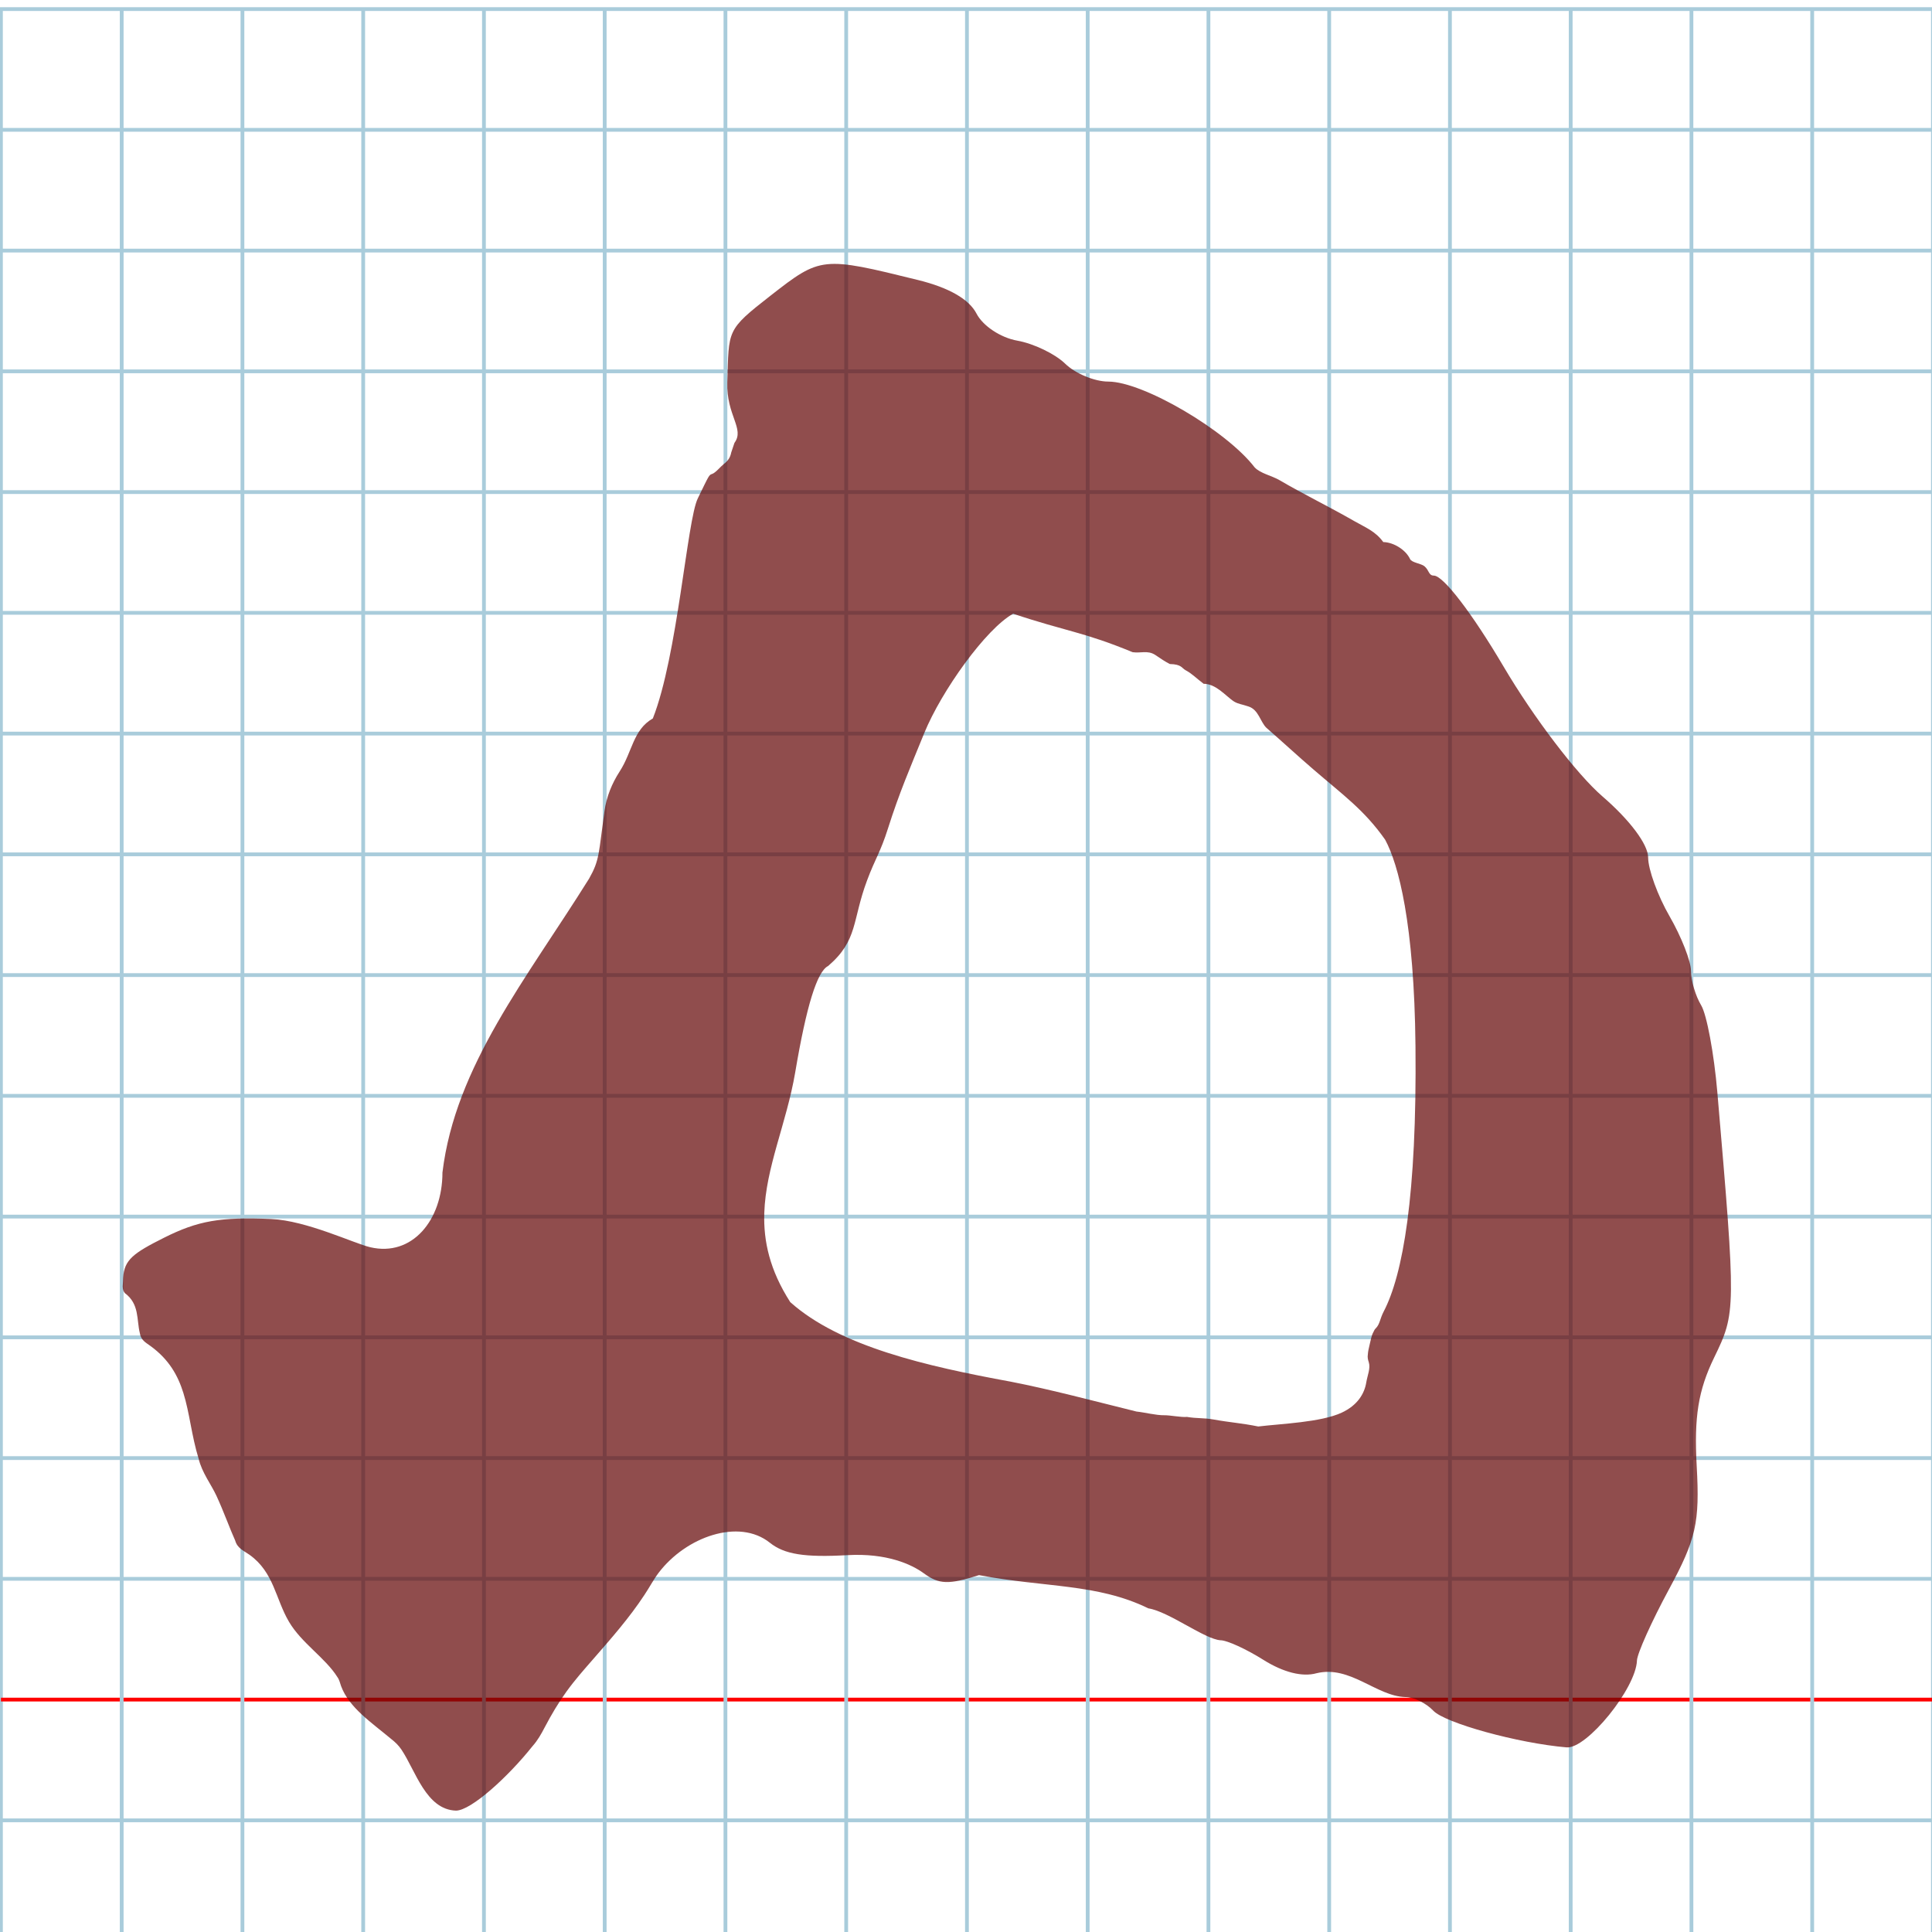 <?xml version="1.0" encoding="UTF-8" standalone="no"?>
<svg
   xmlns:dc="http://purl.org/dc/elements/1.1/"
   xmlns:cc="http://creativecommons.org/ns#"
   xmlns:rdf="http://www.w3.org/1999/02/22-rdf-syntax-ns#"
   xmlns:svg="http://www.w3.org/2000/svg"
   xmlns="http://www.w3.org/2000/svg"
   xmlns:sodipodi="http://sodipodi.sourceforge.net/DTD/sodipodi-0.dtd"
   xmlns:inkscape="http://www.inkscape.org/namespaces/inkscape"
   version="1.1"
   id="Layer_1"
   x="0px"
   y="0px"
   width="1024"
   height="1024"
   viewBox="0 0 1024 1024"
   enable-background="new 0 0 512 512"
   xml:space="preserve"
   inkscape:version="0.48.0 r9654"
   sodipodi:docname="samekhhebrew-x5e1.svg"><title
   id="title3743">Sinai 357</title><defs
   id="defs70" /><sodipodi:namedview
   pagecolor="#ffffff"
   bordercolor="#666666"
   borderopacity="1"
   objecttolerance="10"
   gridtolerance="10"
   guidetolerance="10"
   inkscape:pageopacity="0"
   inkscape:pageshadow="2"
   inkscape:window-width="1152"
   inkscape:window-height="814"
   id="namedview68"
   showgrid="false"
   inkscape:zoom="0.25133548"
   inkscape:cx="-653.18605"
   inkscape:cy="775.54571"
   inkscape:window-x="-8"
   inkscape:window-y="-8"
   inkscape:window-maximized="1"
   inkscape:current-layer="Layer_1" />
   
	<g
   id="Grid"
   transform="matrix(2,0,0,2,0.5,4.814)">
		<rect
   x="0"
   stroke-miterlimit="10"
   width="512"
   height="512"
   id="rect4"
   y="0"
   style="fill:none;stroke:#a9ccdb;stroke-miterlimit:10" />
		<line
   stroke-miterlimit="10"
   x1="0"
   y1="32"
   x2="512"
   y2="32"
   id="line6"
   style="fill:none;stroke:#a9ccdb;stroke-miterlimit:10" />
		<line
   stroke-miterlimit="10"
   x1="0"
   y1="64"
   x2="512"
   y2="64"
   id="line8"
   style="fill:none;stroke:#a9ccdb;stroke-miterlimit:10" />
		<line
   stroke-miterlimit="10"
   x1="0"
   y1="96"
   x2="512"
   y2="96"
   id="line10"
   style="fill:none;stroke:#a9ccdb;stroke-miterlimit:10" />
		<line
   stroke-miterlimit="10"
   x1="0"
   y1="128"
   x2="512"
   y2="128"
   id="line12"
   style="fill:none;stroke:#a9ccdb;stroke-miterlimit:10" />
		<line
   stroke-miterlimit="10"
   x1="0"
   y1="160"
   x2="512"
   y2="160"
   id="line14"
   style="fill:none;stroke:#a9ccdb;stroke-miterlimit:10" />
		<line
   stroke-miterlimit="10"
   x1="0"
   y1="192"
   x2="512"
   y2="192"
   id="line16"
   style="fill:none;stroke:#a9ccdb;stroke-miterlimit:10" />
		<line
   stroke-miterlimit="10"
   x1="0"
   y1="224"
   x2="512"
   y2="224"
   id="line18"
   style="fill:none;stroke:#a9ccdb;stroke-miterlimit:10" />
		<line
   stroke-miterlimit="10"
   x1="0"
   y1="256"
   x2="512"
   y2="256"
   id="line20"
   style="fill:none;stroke:#a9ccdb;stroke-miterlimit:10" />
		<line
   stroke-miterlimit="10"
   x1="0"
   y1="288"
   x2="512"
   y2="288"
   id="line22"
   style="fill:none;stroke:#a9ccdb;stroke-miterlimit:10" />
		<line
   stroke-miterlimit="10"
   x1="0"
   y1="320"
   x2="512"
   y2="320"
   id="line24"
   style="fill:none;stroke:#a9ccdb;stroke-miterlimit:10" />
		<line
   stroke-miterlimit="10"
   x1="0"
   y1="352"
   x2="512"
   y2="352"
   id="line26"
   style="fill:none;stroke:#a9ccdb;stroke-miterlimit:10" />
		<line
   stroke-miterlimit="10"
   x1="0"
   y1="384"
   x2="512"
   y2="384"
   id="line28"
   style="fill:none;stroke:#a9ccdb;stroke-miterlimit:10" />
		<line
   stroke-miterlimit="10"
   x1="0"
   y1="416"
   x2="512"
   y2="416"
   id="line30"
   style="fill:none;stroke:#a9ccdb;stroke-miterlimit:10" />
		<line
   stroke-miterlimit="10"
   x1="0"
   y1="448"
   x2="512"
   y2="448"
   id="line32"
   style="fill:none;stroke:#ff0000;stroke-miterlimit:10" />
		<line
   stroke-miterlimit="10"
   x1="0"
   y1="480"
   x2="512"
   y2="480"
   id="line34"
   style="fill:none;stroke:#a9ccdb;stroke-miterlimit:10" />
		<line
   stroke-miterlimit="10"
   x1="32"
   y1="0"
   x2="32"
   y2="512"
   id="line36"
   style="fill:none;stroke:#a9ccdb;stroke-miterlimit:10" />
		<line
   stroke-miterlimit="10"
   x1="64"
   y1="0"
   x2="64"
   y2="512"
   id="line38"
   style="fill:none;stroke:#a9ccdb;stroke-miterlimit:10" />
		<line
   stroke-miterlimit="10"
   x1="96"
   y1="0"
   x2="96"
   y2="512"
   id="line40"
   style="fill:none;stroke:#a9ccdb;stroke-miterlimit:10" />
		<line
   stroke-miterlimit="10"
   x1="128"
   y1="0"
   x2="128"
   y2="512"
   id="line42"
   style="fill:none;stroke:#a9ccdb;stroke-miterlimit:10" />
		<line
   stroke-miterlimit="10"
   x1="160"
   y1="0"
   x2="160"
   y2="512"
   id="line44"
   style="fill:none;stroke:#a9ccdb;stroke-miterlimit:10" />
		<line
   stroke-miterlimit="10"
   x1="192"
   y1="0"
   x2="192"
   y2="512"
   id="line46"
   style="fill:none;stroke:#a9ccdb;stroke-miterlimit:10" />
		<line
   stroke-miterlimit="10"
   x1="224"
   y1="0"
   x2="224"
   y2="512"
   id="line48"
   style="fill:none;stroke:#a9ccdb;stroke-miterlimit:10" />
		<line
   stroke-miterlimit="10"
   x1="256"
   y1="0"
   x2="256"
   y2="512"
   id="line50"
   style="fill:none;stroke:#a9ccdb;stroke-miterlimit:10" />
		<line
   stroke-miterlimit="10"
   x1="288"
   y1="0"
   x2="288"
   y2="512"
   id="line52"
   style="fill:none;stroke:#a9ccdb;stroke-miterlimit:10" />
		<line
   stroke-miterlimit="10"
   x1="320"
   y1="0"
   x2="320"
   y2="512"
   id="line54"
   style="fill:none;stroke:#a9ccdb;stroke-miterlimit:10" />
		<line
   stroke-miterlimit="10"
   x1="352"
   y1="0"
   x2="352"
   y2="512"
   id="line56"
   style="fill:none;stroke:#a9ccdb;stroke-miterlimit:10" />
		<line
   stroke-miterlimit="10"
   x1="384"
   y1="0"
   x2="384"
   y2="512"
   id="line58"
   style="fill:none;stroke:#a9ccdb;stroke-miterlimit:10" />
		<line
   stroke-miterlimit="10"
   x1="416"
   y1="0"
   x2="416"
   y2="512"
   id="line60"
   style="fill:none;stroke:#a9ccdb;stroke-miterlimit:10" />
		<line
   stroke-miterlimit="10"
   x1="448"
   y1="0"
   x2="448"
   y2="512"
   id="line62"
   style="fill:none;stroke:#a9ccdb;stroke-miterlimit:10" />
		<line
   stroke-miterlimit="10"
   x1="480"
   y1="0"
   x2="480"
   y2="512"
   id="line64"
   style="fill:none;stroke:#a9ccdb;stroke-miterlimit:10" />
	</g>
	



   <path
   style="fill:#650807;fill-opacity:0.717"
   d="m 408.493,156.624 c -23.708,18.516 -22.111,18.002 -23.012,46.013 -0.565,17.555 9.364,24.599 3.792,32.089 -0.665,2.082 -1.224,3.741 -1.701,5.069 -0.526,2.837 -1.883,4.568 -3.929,6.134 -1.734,1.366 -4.428,4.734 -6.268,5.297 -1.606,0.492 -1.556,0.672 -7.538,12.956 -5.716,11.738 -10.67,83.316 -23.819,116.606 -10.544,6.043 -10.765,17.553 -17.598,28.127 -4.086,6.322 -6.98,13.377 -8.049,21.071 -3.143,22.617 -2.532,25.789 -8.11,35.656 -33.047,52.956 -70.926,99.278 -77.754,155.829 0,25.343 -16.119,44.755 -38.252,39.591 -8.608,-2.009 -33.8,-14.155 -52.543,-14.956 -27.029,-1.156 -38.777,0.899 -56.797,9.932 -16.362,8.203 -21,11.692 -21.637,21.087 -0.03,1.653 -0.174,3.141 -0.239,4.716 0.021,1.687 0.472,2.725 1.138,3.536 7.795,5.762 6.173,14.079 7.934,21.17 0.544,3.78 3.151,5.033 5.791,6.96 9.729,7.125 14.393,15.54 17.281,24.763 3.376,10.78 4.325,22.663 8.096,34.877 1.772,7.406 6.568,13.478 9.419,19.595 3.756,8.106 7.324,17.995 9.946,23.758 1.181,4.211 4.633,5.454 7.608,7.57 12.967,9.284 13.718,23.291 20.9,35.471 6.676,11.372 19.273,19.134 25.672,29.336 1.075,1.465 1.398,3.266 1.967,4.813 4.247,11.473 16.174,19.297 26.516,27.979 2.203,1.704 4.006,3.5 5.439,5.621 7.559,11.227 13.036,31.845 28.905,32.377 8.001,0 27.672,-17.914 40.553,-34.115 2.806,-3.135 4.675,-6.529 6.471,-9.961 3.655,-6.979 7.317,-13.095 11.535,-18.971 4.507,-6.255 9.447,-11.805 14.168,-17.22 9.7,-11.126 19.229,-21.952 27.213,-34.108 2.659,-3.976 4.777,-8.07 7.456,-11.622 14.58,-19.239 42.645,-29.054 58.975,-16.002 7.715,6.166 18.405,7.879 41.15,6.592 20.746,-1.174 33.901,4.807 40.498,9.64 8.079,5.919 13.141,6.082 29.237,0.942 35.046,6.674 62.67,4.379 89.744,17.617 10.807,1.667 29.97,16.451 38.305,16.919 3.396,0 13.595,4.667 22.666,10.371 10.557,6.639 20.681,9.197 28.133,7.108 17.811,-4.379 31.73,12.174 47.108,12.617 4.413,0 11.064,3.235 14.78,7.19 6.206,6.604 44.931,17.277 70.681,19.48 10.704,0.916 36.765,-31.236 37.3,-46.017 0.136,-3.744 7.75,-20.692 16.921,-37.663 14.439,-26.718 16.416,-35.487 14.75,-65.391 -1.452,-26.051 0.816,-40.18 9.23,-57.517 11.601,-23.902 11.615,-25.081 1.701,-140.672 -1.754,-20.451 -5.612,-41.182 -8.573,-46.069 -2.961,-4.887 -5.384,-13.071 -5.384,-18.186 0,-5.116 -5.112,-18.156 -11.359,-28.979 -6.248,-10.823 -11.359,-24.843 -11.359,-31.157 0,-6.892 -9.646,-19.807 -24.139,-32.319 -13.686,-11.815 -36.436,-41.682 -52.537,-68.971 -16.693,-28.292 -31.91,-48.131 -36.918,-48.131 -2.79,0 -2.412,-2.807 -4.968,-4.96 -1.737,-1.462 -6.721,-1.865 -7.628,-3.818 -2.242,-4.828 -8.632,-8.876 -14.199,-8.996 -4.193,-5.789 -9.321,-7.644 -15.418,-11.144 -13.126,-7.535 -27.194,-14.387 -39.45,-21.593 -4.325,-2.543 -10.271,-3.59 -13.313,-6.859 -15.057,-19.603 -59.178,-45.459 -77.571,-45.459 -7.217,0 -17.482,-4.255 -22.812,-9.456 -5.33,-5.201 -16.744,-10.702 -25.364,-12.225 -8.862,-1.565 -18.282,-7.811 -21.674,-14.37 -3.937,-7.614 -14.555,-13.716 -30.892,-17.755 -50.883,-12.577 -51.691,-12.493 -78.172,8.188 z m 191.82,189.051 c 2.127,0.301 4.046,0.051 5.91,-0.007 2.024,-0.063 3.982,0.102 6.068,1.449 2.719,1.861 5.44,3.682 7.764,4.833 6.198,0.109 6.327,2.184 8.232,3.214 3.706,2.004 5.319,3.97 9.671,7.259 3.147,-0.008 5.979,1.489 8.531,3.352 2.905,2.121 5.446,4.717 7.673,6.105 2.295,1.336 4.123,1.383 7.496,2.543 5.456,1.671 6.277,8.188 9.603,11.368 8.588,7.474 16.753,15.058 24.889,22.036 15.665,13.525 26.946,21.462 38.01,37.23 7.052,13.037 15.421,44.295 16.074,109.396 0.796,79.349 -6.695,121.283 -16.865,140.715 -1.997,3.816 -1.984,6.64 -4.145,8.834 -0.726,0.611 -0.89,1.311 -1.303,2.042 -0.601,1.05 -0.917,2.225 -1.207,3.272 -0.56,2.173 -1.103,5.026 -1.393,6.085 -0.186,0.806 -0.264,1.679 -0.335,2.507 -0.265,1.564 0.076,2.86 0.524,4.196 0.97,3.177 -0.761,6.941 -1.351,10.576 -0.989,6.094 -4.713,12.174 -12.994,16.04 -11.063,5.165 -32.136,5.88 -44.261,7.348 -8.949,-1.809 -14.725,-2.089 -23.671,-3.7 -5.288,-0.952 -8.819,-0.471 -14.114,-1.379 -2.982,0.307 -9.075,-0.93 -11.958,-0.88 -4.438,0.077 -10.527,-1.536 -14.784,-1.958 -22.035,-5.44 -45.625,-11.746 -66.779,-15.86 -44.548,-8.171 -90.48,-18.619 -116.759,-42.152 -10.889,-16.986 -14.222,-32.301 -13.755,-47.149 0.765,-24.339 11.741,-47.423 16.382,-74.555 5.945,-35.253 11.601,-53.544 17.451,-56.436 15.932,-13.702 12.623,-23.898 20.637,-45.347 4.403,-11.786 7.044,-14.766 11.142,-27.714 5.862,-18.524 11.634,-31.891 19.203,-50.445 9.064,-22.22 32.673,-55.269 47.086,-63.204 28.274,9.439 37.182,9.576 63.328,20.385 z"
   id="path3758"
   inkscape:connector-curvature="0"
   sodipodi:nodetypes="sscccsscssccssscccccsccccccccccccccccssscccsccsscsssscsssssssccsscsssssscsccscscccccssccccccsscscscccsccsssccc" />
</svg>